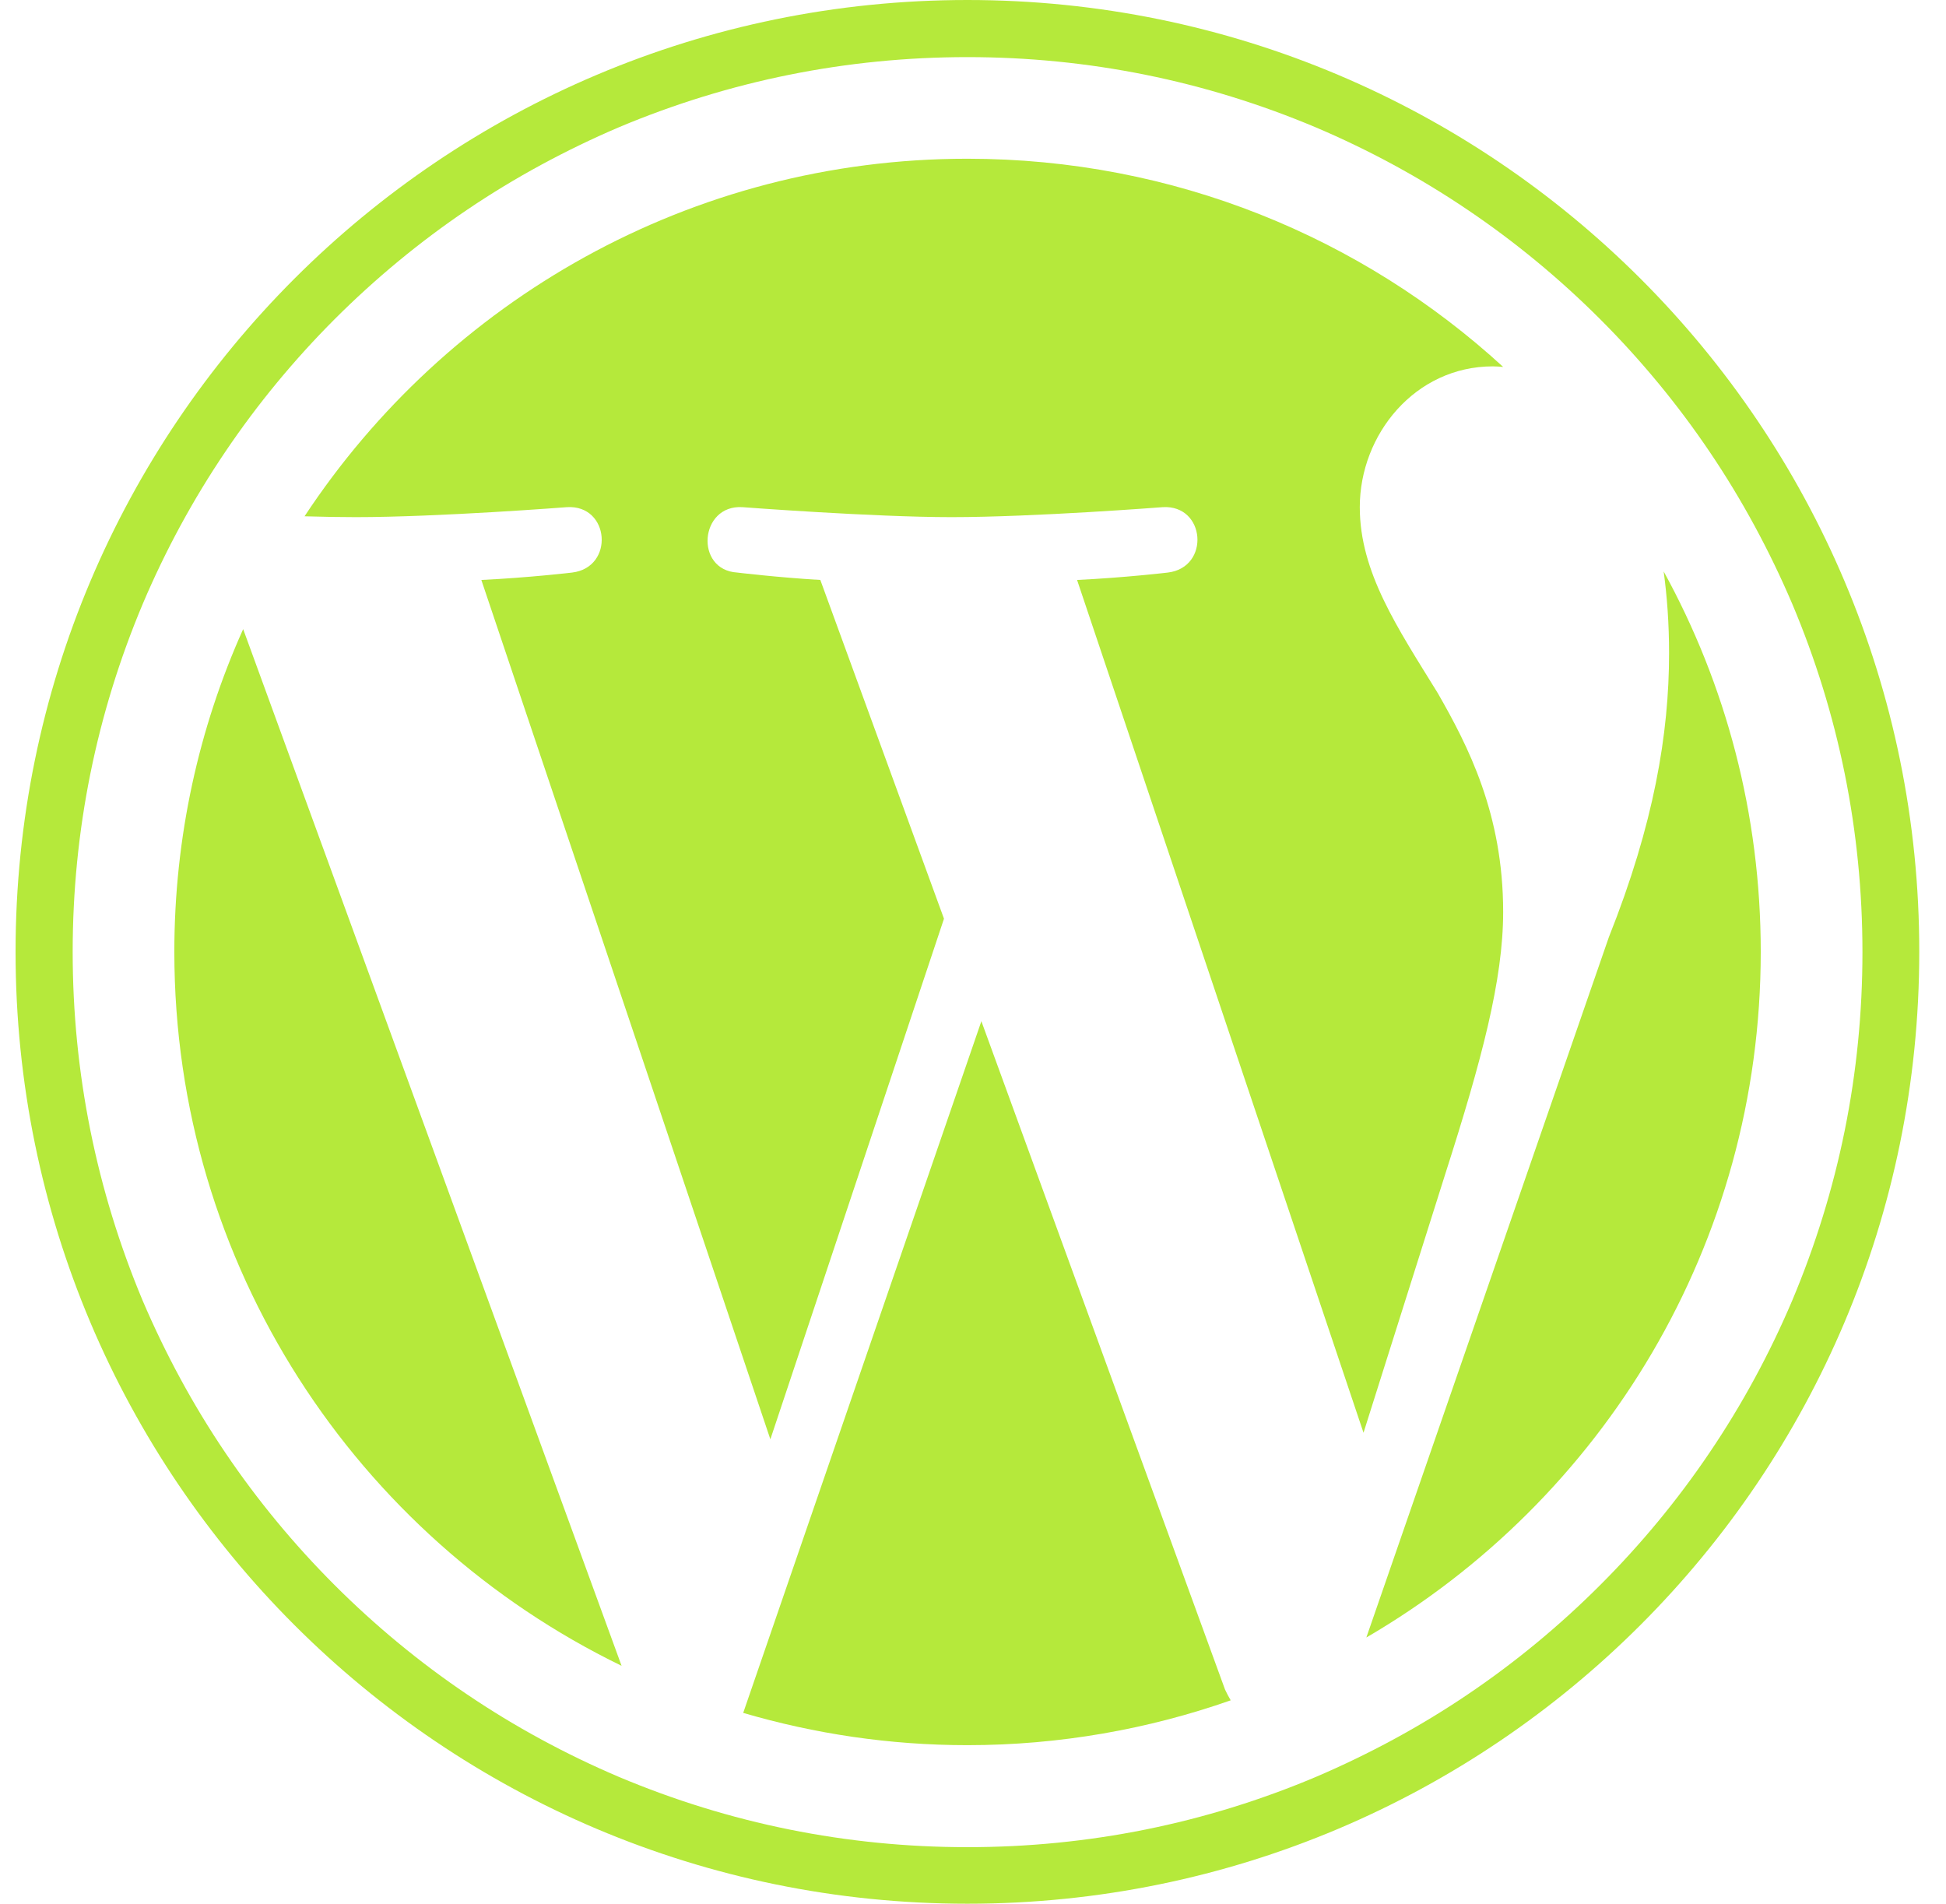 <svg width="46" height="45" viewBox="0 0 46 45" fill="none" xmlns="http://www.w3.org/2000/svg">
<path d="M22.868 1.35C25.724 1.35 28.491 1.91 31.104 3.011C32.359 3.544 33.568 4.199 34.695 4.962C35.816 5.718 36.869 6.589 37.827 7.547C38.786 8.506 39.657 9.559 40.413 10.68C41.176 11.807 41.831 13.022 42.364 14.271C43.464 16.877 44.025 19.645 44.025 22.507C44.025 25.369 43.464 28.13 42.364 30.743C41.831 31.998 41.176 33.207 40.413 34.334C39.657 35.455 38.786 36.508 37.827 37.466C36.869 38.425 35.816 39.296 34.695 40.052C33.568 40.815 32.353 41.469 31.104 42.003C28.498 43.103 25.73 43.663 22.868 43.663C20.012 43.663 17.245 43.103 14.632 42.003C13.377 41.469 12.168 40.815 11.041 40.052C9.92 39.296 8.867 38.425 7.908 37.466C6.95 36.508 6.079 35.455 5.323 34.334C4.56 33.207 3.905 31.991 3.372 30.743C2.278 28.13 1.718 25.355 1.718 22.5C1.718 19.645 2.278 16.877 3.379 14.264C3.912 13.009 4.567 11.8 5.33 10.673C6.086 9.552 6.957 8.499 7.915 7.54C8.874 6.582 9.927 5.711 11.047 4.955C12.175 4.192 13.39 3.537 14.639 3.004C17.245 1.91 20.012 1.35 22.868 1.35ZM22.868 0C10.44 0 0.368 10.072 0.368 22.5C0.368 34.928 10.44 45 22.868 45C35.296 45 45.368 34.928 45.368 22.5C45.375 10.072 35.296 0 22.868 0Z" fill="#B5E93B"/>
<path d="M4.121 22.499C4.121 29.918 8.435 36.338 14.693 39.376L5.748 14.871C4.702 17.2 4.121 19.785 4.121 22.499ZM35.532 21.554C35.532 19.238 34.702 17.632 33.986 16.383C33.034 14.837 32.143 13.527 32.143 11.988C32.143 10.267 33.453 8.66 35.289 8.66C35.37 8.66 35.451 8.667 35.532 8.673C32.197 5.615 27.748 3.752 22.868 3.752C16.32 3.752 10.555 7.114 7.199 12.204C7.638 12.217 8.057 12.224 8.408 12.224C10.366 12.224 13.403 11.988 13.403 11.988C14.416 11.927 14.531 13.412 13.525 13.534C13.525 13.534 12.505 13.655 11.378 13.709L18.21 34.022L22.314 21.716L19.391 13.709C18.378 13.649 17.427 13.534 17.427 13.534C16.414 13.473 16.536 11.927 17.548 11.988C17.548 11.988 20.647 12.224 22.49 12.224C24.447 12.224 27.485 11.988 27.485 11.988C28.498 11.927 28.613 13.412 27.607 13.534C27.607 13.534 26.587 13.655 25.46 13.709L32.231 33.867L34.168 27.737C35.026 25.057 35.532 23.16 35.532 21.554ZM23.198 24.139L17.568 40.489C19.249 40.982 21.025 41.252 22.868 41.252C25.048 41.252 27.148 40.874 29.092 40.192C29.045 40.111 28.997 40.024 28.957 39.936L23.198 24.139ZM39.326 13.507C39.407 14.101 39.454 14.742 39.454 15.438C39.454 17.341 39.096 19.481 38.03 22.154L32.298 38.707C37.874 35.46 41.621 29.418 41.621 22.499C41.621 19.238 40.791 16.173 39.326 13.507Z" fill="#B5E93B"/>
</svg>
